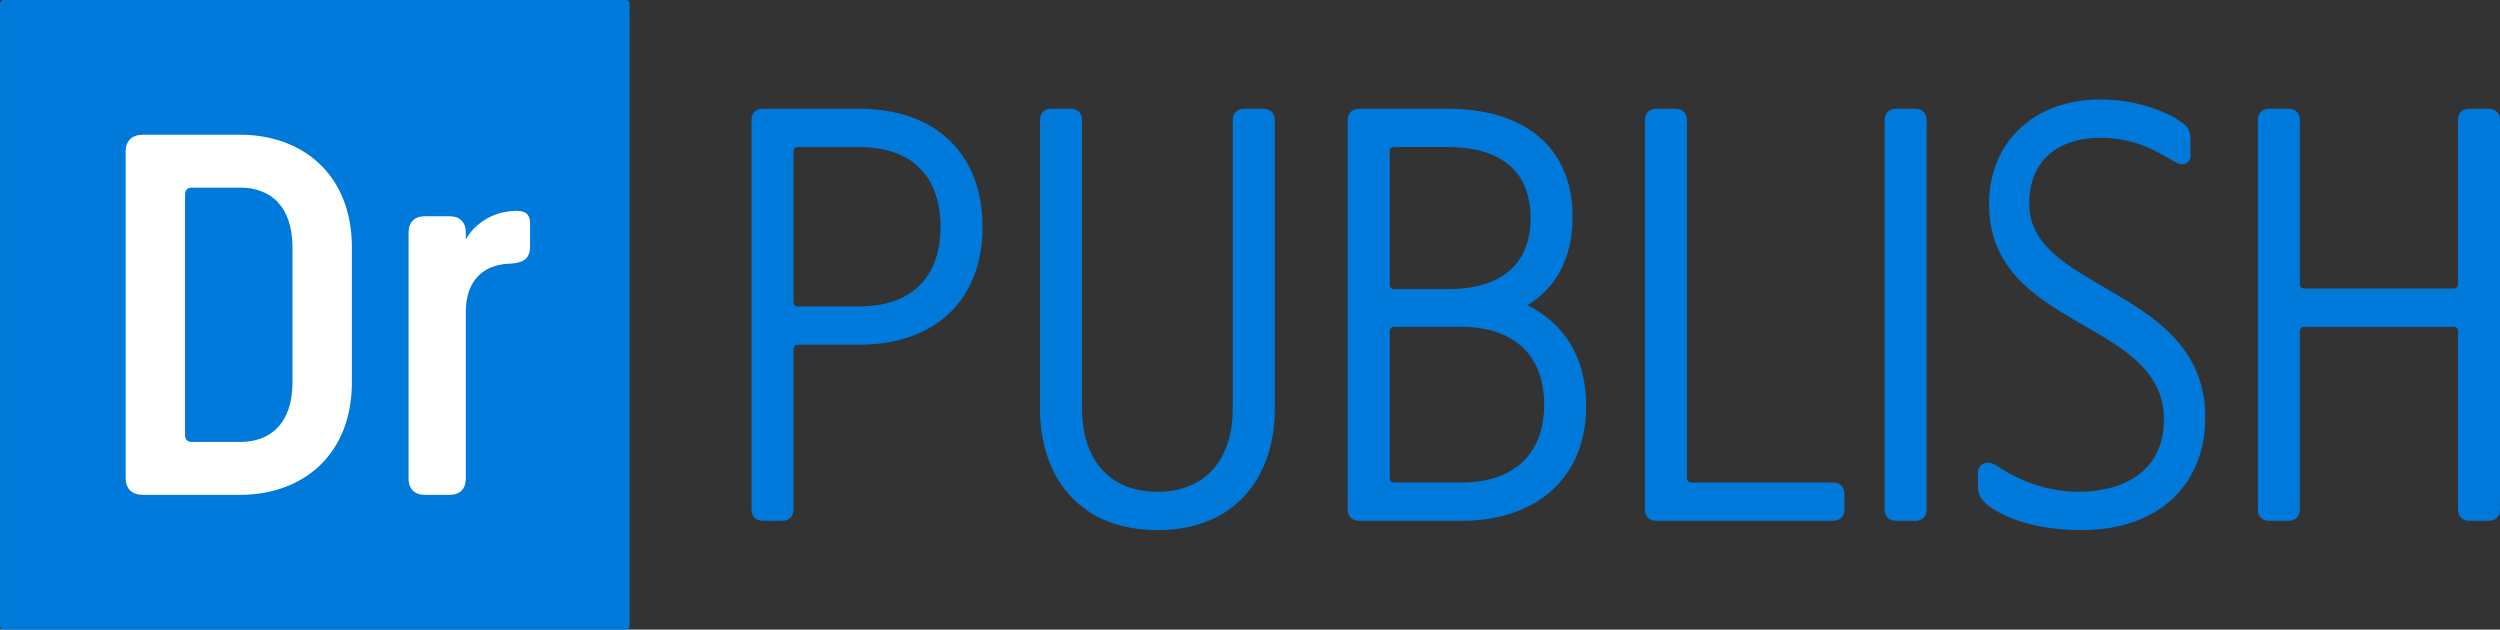 <?xml version="1.0" encoding="UTF-8" standalone="no"?>
<!-- Created with Inkscape (http://www.inkscape.org/) -->

<svg
   xmlns:dc="http://purl.org/dc/elements/1.1/"
   xmlns:cc="http://creativecommons.org/ns#"
   xmlns:rdf="http://www.w3.org/1999/02/22-rdf-syntax-ns#"
   xmlns:svg="http://www.w3.org/2000/svg"
   xmlns="http://www.w3.org/2000/svg"
   version="1.1"
   width="239.259"
   height="60.252"
   id="svg2">
  <rect width="100%" height="100%" fill="#333333" stroke="none"/>
  <defs
     id="defs4">
    <clipPath
       id="clipPath3231">
      <path
         d="m 0,841.89 595.28,0 L 595.28,0 0,0 0,841.89 z"
         id="path3233" />
    </clipPath>
    <clipPath
       id="clipPath2999">
      <path
         d="m 0,841.89 595.28,0 L 595.28,0 0,0 0,841.89 z"
         id="path3001" />
    </clipPath>
  </defs>
  <g
     transform="translate(-11.263,-6.47)"
     id="layer1">
    <g
       transform="matrix(1.25,0,0,-1.25,71.517,66.369)"
       id="g3035">
      <path
         d="m 0,0 c 0,-0.156 -0.128,-0.283 -0.283,-0.283 l -47.636,0 c -0.156,0 -0.284,0.127 -0.284,0.283 l 0,47.636 c 0,0.156 0.128,0.283 0.284,0.283 l 47.636,0 C -0.128,47.919 0,47.792 0,47.636 L 0,0 z"
         id="path3037"
         style="fill:#007ada;fill-opacity:1;fill-rule:nonzero;stroke:none" />
    </g>
    <g
       transform="matrix(1.25,0,0,-1.25,34.244,48.765)"
       id="g3039">
      <path
         d="m 0,0 c 2.315,0 4.009,1.406 4.009,4.588 l 0,10.293 C 4.009,18.064 2.315,19.47 0,19.47 l -3.72,0 c -0.331,0 -0.497,-0.207 -0.497,-0.497 l 0,-18.477 C -4.217,0.207 -4.051,0 -3.72,0 L 0,0 z m -7.44,-4.051 c -0.827,0 -1.323,0.454 -1.323,1.282 l 0,25.008 c 0,0.827 0.496,1.282 1.323,1.282 l 7.44,0 c 4.712,0 8.557,-2.977 8.557,-8.64 l 0,-10.293 C 8.557,-1.075 4.712,-4.051 0,-4.051 l -7.44,0 z"
         id="path3041"
         style="fill:#ffffff;fill-opacity:1;fill-rule:nonzero;stroke:none" />
    </g>
    <g
       transform="matrix(1.25,0,0,-1.25,50.365,28.717)"
       id="g3043">
      <path
         d="m 0,0 c 0,0.786 0.454,1.24 1.24,1.24 l 1.901,0 c 0.785,0 1.24,-0.454 1.24,-1.24 l 0,-0.537 c 0.042,0.124 1.2,2.191 3.927,2.191 0.785,0 0.993,-0.414 0.993,-0.951 l 0,-1.778 C 9.301,-1.943 8.887,-2.356 7.647,-2.397 5.745,-2.48 4.381,-3.679 4.381,-6.076 l 0,-12.774 c 0,-0.785 -0.455,-1.24 -1.24,-1.24 l -1.901,0 C 0.454,-20.09 0,-19.635 0,-18.85 L 0,0 z"
         id="path3045"
         style="fill:#ffffff;fill-opacity:1;fill-rule:nonzero;stroke:none" />
    </g>
    <g
       transform="matrix(1.25,0,0,-1.25,-165.79,772.975)"
       id="g3227"
       style="fill:#ffffff">
      <g
         clip-path="url(#clipPath3231)"
         id="g3229"
         style="fill:#007ada">
        <g
           transform="translate(202.773,601.946)"
           id="g3235"
           style="fill:#007ada">
          <path
             d="m 0,0 c -0.237,0 -0.379,-0.095 -0.379,-0.379 l 0,-11.447 c 0,-0.283 0.142,-0.378 0.379,-0.378 l 4.635,0 c 4.115,0 6.244,2.317 6.244,6.101 C 10.879,-2.318 8.75,0 4.635,0 L 0,0 z m -0.379,-27.72 c 0,-0.472 -0.236,-0.898 -0.898,-0.898 l -1.419,0 c -0.663,0 -0.9,0.426 -0.9,0.898 l 0,29.754 c 0,0.473 0.237,0.899 0.9,0.899 l 7.331,0 c 5.866,0 9.461,-3.454 9.461,-9.036 0,-5.581 -3.595,-9.034 -9.461,-9.034 l -4.635,0 c -0.237,0 -0.379,-0.094 -0.379,-0.379 l 0,-12.204 z"
             id="path3237"
             style="fill:#007ada;fill-opacity:1;fill-rule:nonzero;stroke:none" />
        </g>
        <g
           transform="translate(221.269,581.89)"
           id="g3239"
           style="fill:#007ada">
          <path
             d="m 0,0 0,22.091 c 0,0.472 0.237,0.898 0.899,0.898 l 1.419,0 c 0.662,0 0.899,-0.426 0.899,-0.898 L 3.217,0 c 0,-3.5 1.798,-6.338 5.771,-6.338 3.973,0 5.771,2.838 5.771,6.338 l 0,22.091 c 0,0.472 0.236,0.898 0.898,0.898 l 1.419,0 c 0.662,0 0.9,-0.426 0.9,-0.898 L 17.976,0 c 0,-5.108 -2.933,-9.271 -8.988,-9.271 C 2.934,-9.271 0,-5.108 0,0"
             id="path3241"
             style="fill:#007ada;fill-opacity:1;fill-rule:nonzero;stroke:none" />
        </g>
        <g
           transform="translate(248.421,588.181)"
           id="g3243"
           style="fill:#007ada">
          <path
             d="m 0,0 c -0.236,0 -0.378,-0.095 -0.378,-0.378 l 0,-11.163 c 0,-0.284 0.142,-0.379 0.378,-0.379 l 5.109,0 c 4.021,0 6.338,2.176 6.338,5.96 C 11.447,-2.176 9.13,0 5.109,0 L 0,0 z m 4.068,2.886 c 3.926,0 6.339,1.75 6.339,5.439 0,3.69 -2.413,5.441 -6.339,5.441 l -4.068,0 c -0.236,0 -0.378,-0.095 -0.378,-0.379 l 0,-10.122 C -0.378,2.98 -0.236,2.886 0,2.886 l 4.068,0 z m -6.763,-17.739 c -0.663,0 -0.9,0.426 -0.9,0.899 l 0,29.754 c 0,0.472 0.237,0.898 0.9,0.898 l 6.763,0 c 5.677,0 9.555,-2.791 9.555,-8.278 0,-3.169 -1.276,-5.44 -3.452,-6.764 2.743,-1.372 4.493,-3.927 4.493,-7.711 0,-5.439 -3.736,-8.798 -9.555,-8.798 l -7.804,0 z"
             id="path3245"
             style="fill:#007ada;fill-opacity:1;fill-rule:nonzero;stroke:none" />
        </g>
        <g
           transform="translate(268.48,573.328)"
           id="g3247"
           style="fill:#007ada">
          <path
             d="m 0,0 c -0.663,0 -0.899,0.426 -0.899,0.898 l 0,29.754 c 0,0.473 0.236,0.899 0.899,0.899 l 1.419,0 c 0.662,0 0.898,-0.426 0.898,-0.899 l 0,-27.34 c 0,-0.238 0.095,-0.379 0.378,-0.379 l 10.785,0 c 0.663,0 0.9,-0.426 0.9,-0.899 l 0,-1.136 C 14.38,0.426 14.143,0 13.48,0 L 0,0 z"
             id="path3249"
             style="fill:#007ada;fill-opacity:1;fill-rule:nonzero;stroke:none" />
        </g>
        <g
           transform="translate(285.935,603.98)"
           id="g3251"
           style="fill:#007ada">
          <path
             d="m 0,0 c 0,0.473 0.236,0.898 0.899,0.898 l 1.419,0 C 2.98,0.898 3.217,0.473 3.217,0 l 0,-29.754 c 0,-0.473 -0.237,-0.898 -0.899,-0.898 l -1.419,0 C 0.236,-30.652 0,-30.227 0,-29.754 L 0,0 z"
             id="path3253"
             style="fill:#007ada;fill-opacity:1;fill-rule:nonzero;stroke:none" />
        </g>
        <g
           transform="translate(293.93,597.594)"
           id="g3255"
           style="fill:#007ada">
          <path
             d="m 0,0 c 0,4.636 3.358,7.994 8.515,7.994 3.169,0 5.629,-1.182 6.527,-1.986 0.331,-0.331 0.379,-0.804 0.379,-1.088 l 0,-1.23 c 0,-0.378 -0.284,-0.663 -0.663,-0.663 -0.709,0 -2.554,2.035 -6.243,2.035 C 5.487,5.062 3.074,3.501 3.074,0 c 0,-6.764 13.482,-6.386 13.482,-16.366 0,-4.872 -3.312,-8.61 -9.46,-8.61 -3.548,0 -5.867,0.947 -7.049,1.798 -0.662,0.473 -0.899,0.993 -0.899,1.467 l 0,1.183 c 0,0.378 0.331,0.709 0.71,0.709 0.378,0 0.615,-0.142 1.04,-0.426 0.71,-0.473 3.028,-1.797 5.914,-1.797 3.736,0 6.575,1.75 6.575,5.534 C 13.387,-8.75 0,-9.696 0,0"
             id="path3257"
             style="fill:#007ada;fill-opacity:1;fill-rule:nonzero;stroke:none" />
        </g>
        <g
           transform="translate(317.724,574.226)"
           id="g3259"
           style="fill:#007ada">
          <path
             d="m 0,0 c 0,-0.473 -0.236,-0.898 -0.898,-0.898 l -1.419,0 c -0.663,0 -0.9,0.425 -0.9,0.898 l 0,29.754 c 0,0.473 0.237,0.898 0.9,0.898 l 1.419,0 C -0.236,30.652 0,30.227 0,29.754 L 0,17.266 c 0,-0.285 0.142,-0.379 0.379,-0.379 l 11.351,0 c 0.238,0 0.379,0.094 0.379,0.379 l 0,12.488 c 0,0.473 0.237,0.898 0.899,0.898 l 1.419,0 c 0.663,0 0.899,-0.425 0.899,-0.898 L 15.326,0 c 0,-0.473 -0.236,-0.898 -0.899,-0.898 l -1.419,0 c -0.662,0 -0.899,0.425 -0.899,0.898 l 0,13.576 c 0,0.283 -0.141,0.378 -0.379,0.378 l -11.351,0 C 0.142,13.954 0,13.859 0,13.576 L 0,0 z"
             id="path3261"
             style="fill:#007ada;fill-opacity:1;fill-rule:nonzero;stroke:none" />
        </g>
      </g>
    </g>
  </g>
</svg>
